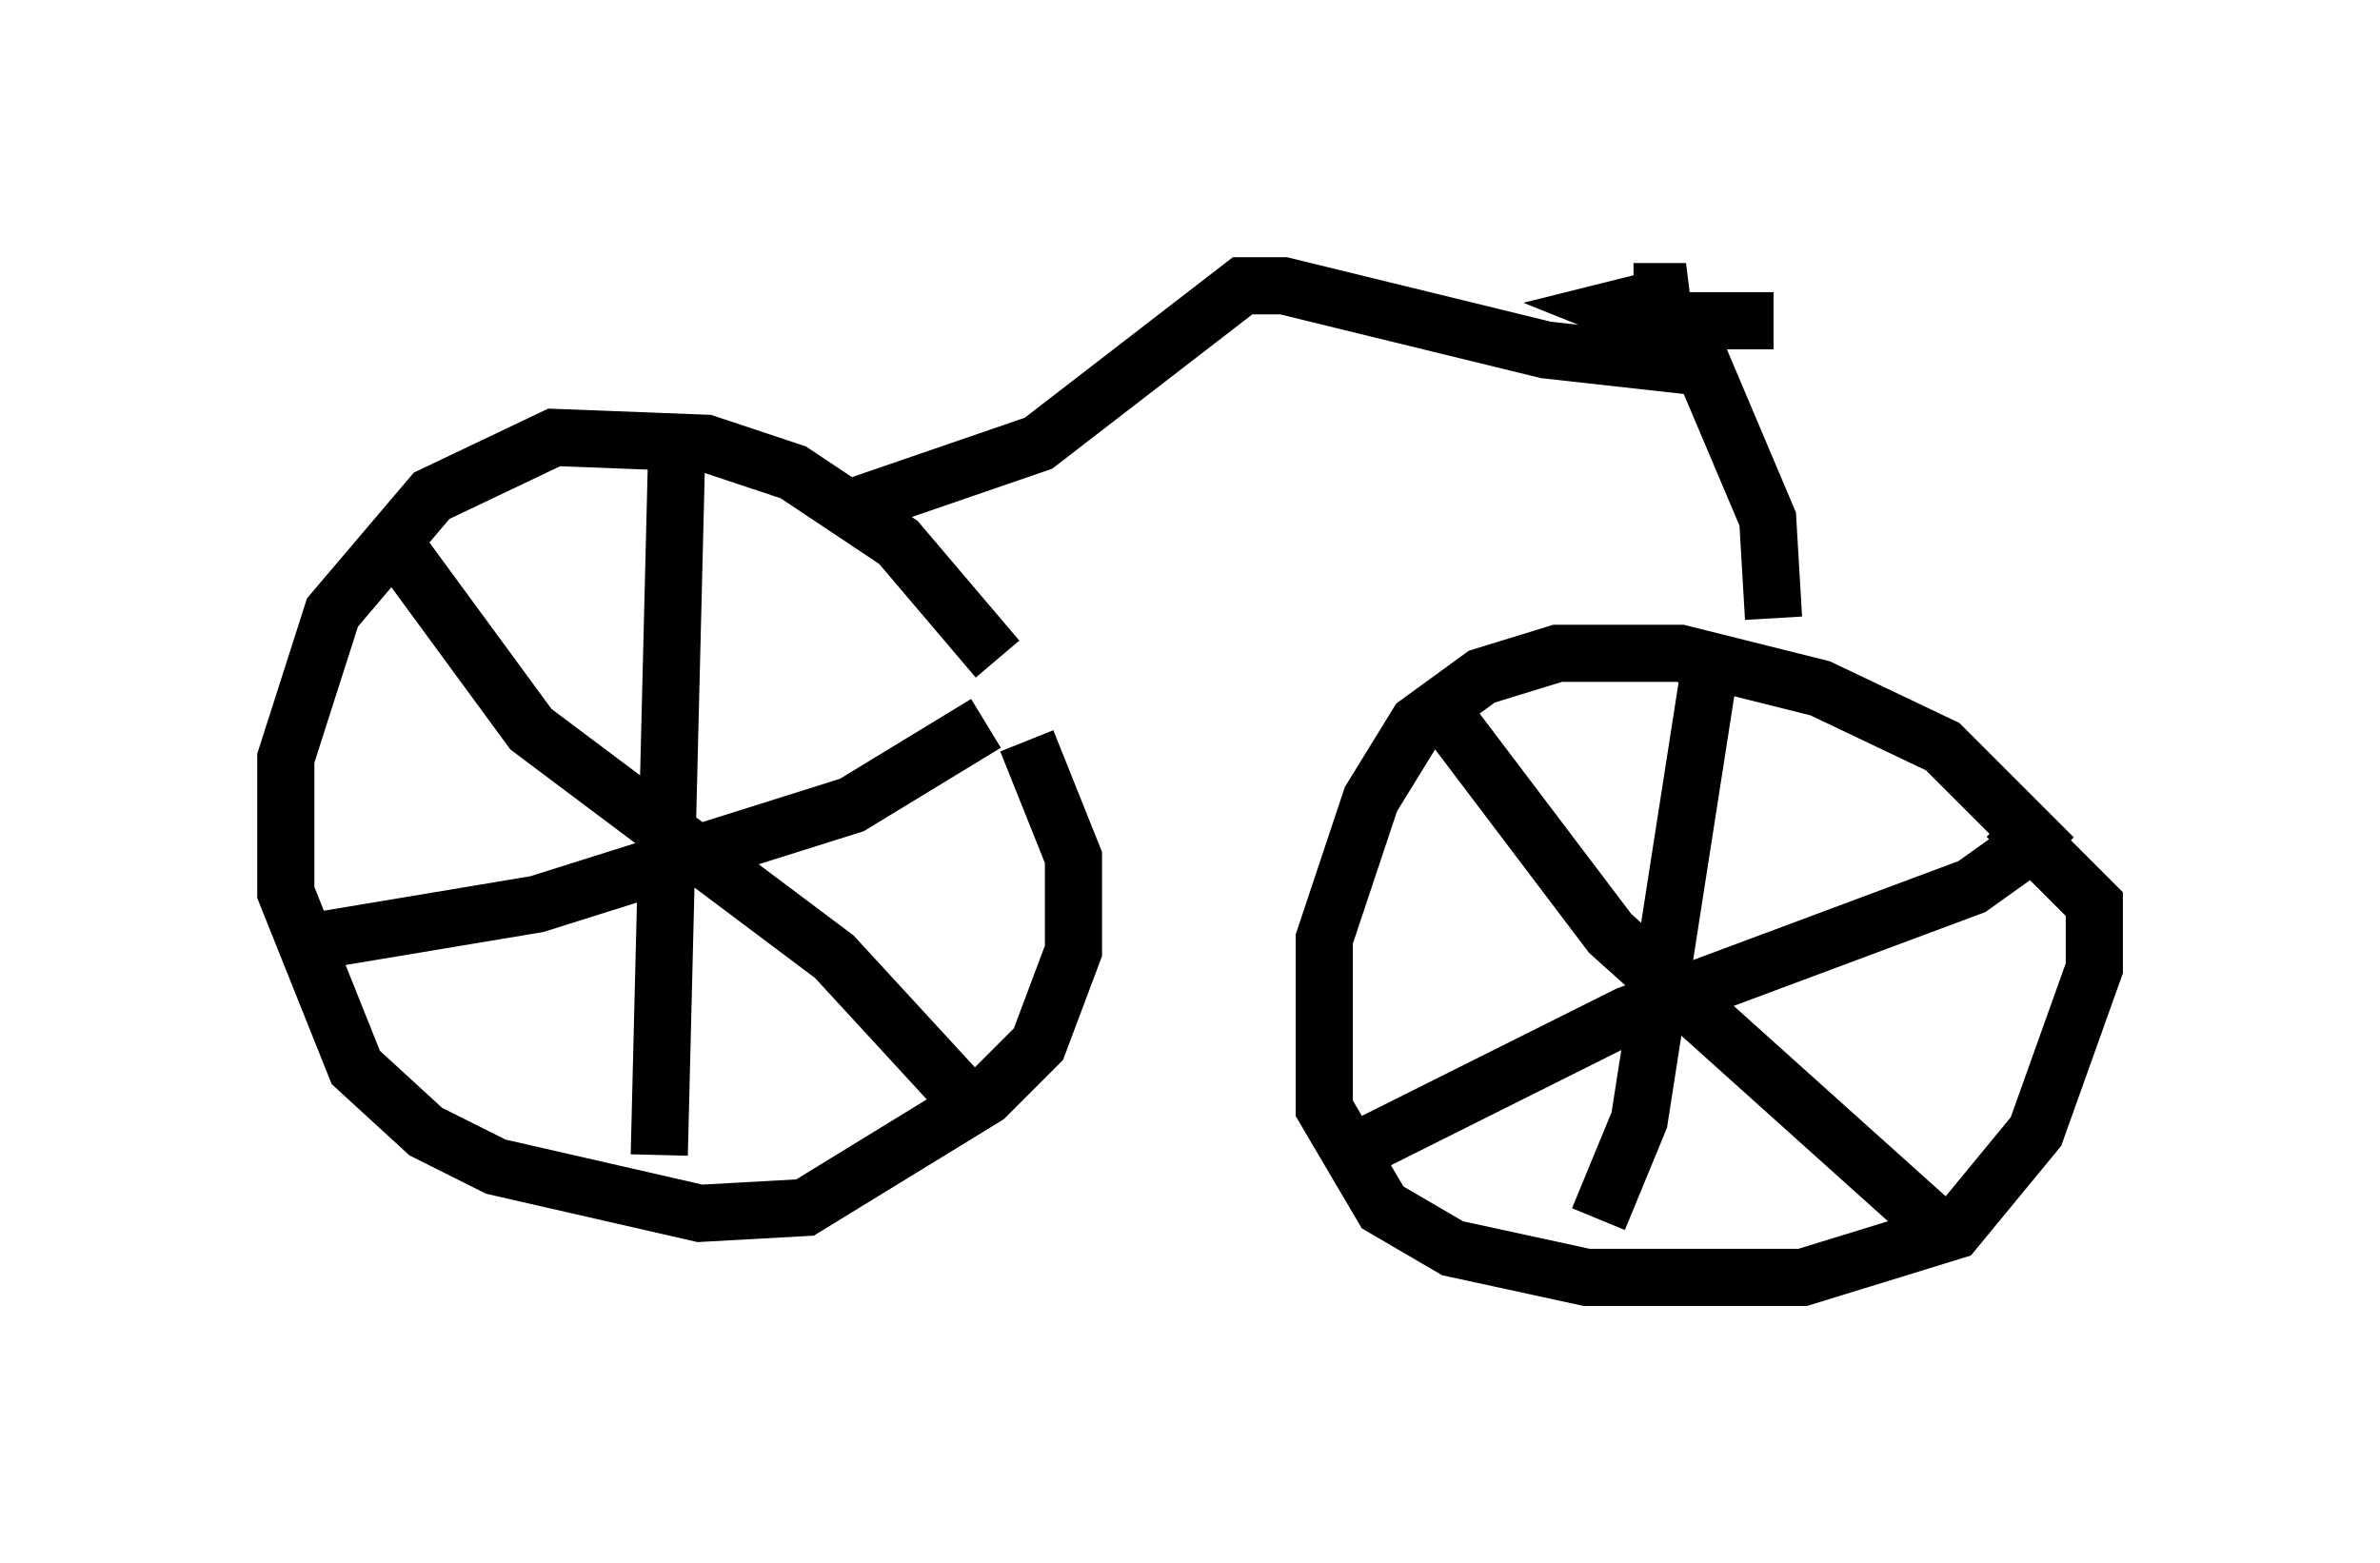 <?xml version="1.0" encoding="utf-8" ?>
<svg baseProfile="full" height="27.354" version="1.1" width="41.646" xmlns="http://www.w3.org/2000/svg" xmlns:ev="http://www.w3.org/2001/xml-events" xmlns:xlink="http://www.w3.org/1999/xlink"><defs /><rect fill="white" height="27.354" width="41.646" x="0" y="0" /><path d="M17.863, 13.167 m-0.408, -1.633 l-1.735, -2.042 -1.838, -1.225 l-1.531, -0.51 -2.654, -0.102 l-2.144, 1.021 -1.735, 2.042 l-0.817, 2.552 0.0, 2.348 l1.225, 3.063 1.225, 1.123 l1.225, 0.613 3.573, 0.817 l1.838, -0.102 3.165, -1.94 l0.919, -0.919 0.613, -1.633 l0.0, -1.633 -0.817, -2.042 m-6.125, -5.104 l-0.306, 12.352 m-4.492, -10.515 l2.246, 3.063 5.308, 3.981 l2.348, 2.552 m-11.229, -2.858 l3.675, -0.613 5.513, -1.735 l2.348, -1.429 m18.681, 2.348 l-1.94, -1.94 -2.144, -1.021 l-2.45, -0.613 -2.144, 0.0 l-1.327, 0.408 -1.123, 0.817 l-0.817, 1.327 -0.817, 2.45 l0.0, 2.96 1.021, 1.735 l1.225, 0.715 2.348, 0.51 l3.777, 0.0 2.654, -0.817 l1.429, -1.735 1.021, -2.858 l0.0, -1.123 -1.531, -1.531 m-5.206, -2.552 l-1.225, 7.861 -0.715, 1.735 m-2.654, -8.779 l2.858, 3.777 6.023, 5.41 m-10.208, -1.735 l4.492, -2.246 6.023, -2.246 l1.429, -1.021 m-21.029, -5.615 l3.267, -1.123 3.573, -2.756 l0.715, 0.0 4.594, 1.123 l2.756, 0.306 1.123, 2.654 l0.102, 1.735 m0.0, -5.206 l-2.246, 0.0 -0.51, -0.204 l1.225, -0.306 -0.919, 0.0 " fill="none" stroke="black" stroke-width="1" /></svg>